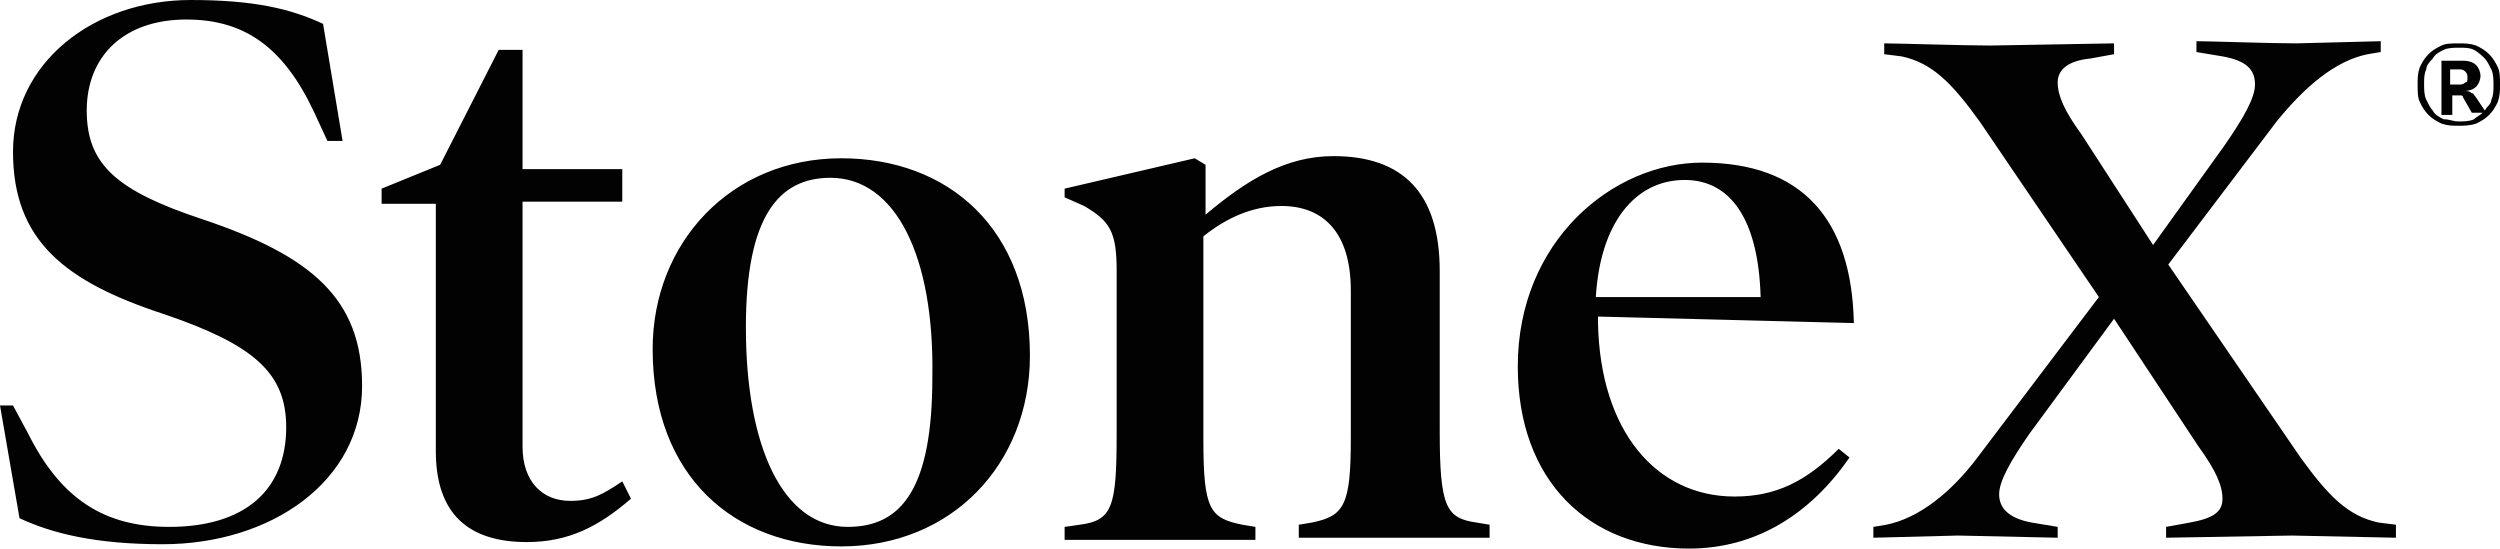 <svg xmlns="http://www.w3.org/2000/svg" viewBox="0 0 115.3 25.3" fill="#020203" xmlns:v="https://vecta.io/nano"><path d="M9.3 10.1C5.4 8.8 4 7.6 4 5.1S5.7.9 8.6.9c2.7 0 4.5 1.3 5.9 4.3l.6 1.3h.7l-.9-5.4C13.4.4 11.7 0 8.8 0 4.3 0 .6 2.9.6 7s2.4 6 7 7.5c4.1 1.4 5.6 2.7 5.6 5.2 0 2.9-1.9 4.6-5.4 4.6-3 0-5-1.3-6.5-4.3l-.7-1.3H0l.9 5.2c1.5.7 3.5 1.2 6.6 1.2 5 0 9.2-2.9 9.2-7.3 0-4-2.3-6-7.4-7.7zm17 13c-1.3 0-2.2-.9-2.2-2.5V9.3h4.6V7.8h-4.6V2.3H23l-2.7 5.3-2.7 1.1v.7h2.5v11.4c0 2.9 1.5 4.2 4.2 4.2 1.9 0 3.3-.7 4.8-2l-.4-.8c-.9.6-1.4.9-2.4.9zM38.8 7.3c-5.1 0-8.7 3.9-8.7 8.8 0 5.9 3.8 9.1 8.7 9.1 5.1 0 8.7-3.8 8.7-8.8 0-5.9-3.8-9.1-8.7-9.1zm.3 17c-3 0-4.7-3.7-4.7-9.2 0-5.1 1.5-6.9 3.9-6.9 3 0 4.8 3.6 4.7 9.2 0 5.1-1.4 6.9-3.9 6.9zm27.3-4.4v-7.4c0-3.6-1.7-5.3-4.9-5.3-2.2 0-4 1.1-5.9 2.7V7.6l-.5-.3-6 1.4v.4l.9.4c1.2.7 1.5 1.2 1.5 3V20c0 3.4-.2 4-1.7 4.2l-.7.1v.6h4.4 4.4v-.6l-.6-.1c-1.5-.3-1.8-.7-1.8-3.9v-9.4c1-.8 2.2-1.4 3.6-1.4 2 0 3.2 1.3 3.2 3.9v6.8c0 3.1-.3 3.6-1.8 3.9l-.6.1v.6h4.4 4.4v-.6l-.6-.1c-1.4-.2-1.7-.7-1.7-4.2zm19.1-5c-.1-4.8-2.4-7.4-7-7.4-4.1 0-8.5 3.6-8.5 9.4 0 5.3 3.3 8.4 7.9 8.4 3.1 0 5.6-1.6 7.4-4.2l-.5-.4c-1.5 1.5-2.9 2.2-4.8 2.2-3.6 0-6.2-3-6.3-8v-.3l11.8.3zm-11.9-1.2c.2-3.4 1.8-5.4 4.1-5.4 2.1 0 3.4 1.8 3.5 5.4h-7.6zm36.9 11.1h0 0 0z"/><path d="M109.7 24.1c-1.4-.3-2.3-1.2-3.6-3l-6.1-8.9 5-6.6c1.3-1.6 2.7-2.8 4.2-3.1l.6-.1v-.5l-3.9.1c-1.2 0-4-.1-4.6-.1v.5l1.2.2c1.1.2 1.5.6 1.5 1.3 0 .6-.5 1.5-1.4 2.8l-3.3 4.6L96 6.2c-.8-1.1-1.1-1.8-1.1-2.4s.5-1 1.5-1.1l1.1-.2V2l-5.7.1c-1.2 0-4.3-.1-4.9-.1v.5l.8.1c1.4.3 2.3 1.2 3.6 3l5.5 8.1-5.6 7.4c-1.2 1.6-2.7 2.8-4.2 3.1l-.6.1v.5l3.9-.1 4.6.1v-.5l-1.2-.2c-1.1-.2-1.5-.7-1.5-1.3s.5-1.5 1.4-2.8l3.9-5.3 3.9 5.9c.8 1.1 1.1 1.8 1.1 2.4s-.4.9-1.5 1.1l-1.1.2v.5l5.8-.1 4.8.1v-.6l-.8-.1zm5.5-21c-.1-.2-.2-.4-.4-.6s-.4-.3-.6-.4c-.3-.1-.5-.1-.8-.1s-.6 0-.8.1-.4.2-.6.4-.3.4-.4.6c-.1.3-.1.5-.1.8s0 .6.1.8.2.4.4.6.4.3.6.4c.3.1.5.1.8.1.2 0 .5 0 .8-.1.2-.1.4-.2.6-.4s.3-.4.4-.6c.1-.3.1-.5.1-.8s0-.6-.1-.8zm-.3 1.5c0 .2-.2.3-.3.5l-.4-.6c-.1-.1-.1-.2-.2-.2-.1-.1-.2-.1-.3-.1h-.1c.3 0 .5-.1.6-.2s.2-.3.2-.5-.1-.4-.2-.5-.3-.2-.6-.2h-1V5v.3h.5v-.9h.2.2s.1 0 .1.1l.4.7h.5c-.1.1-.3.2-.4.3-.2.1-.5.1-.7.1-.3 0-.4-.1-.7-.1-.2-.1-.4-.2-.5-.4-.1-.1-.2-.3-.3-.5s-.1-.5-.1-.7c0-.3 0-.5.1-.7 0-.2.2-.4.3-.5.1-.2.3-.3.5-.4s.5-.1.7-.1c.3 0 .5 0 .7.1s.4.3.5.4.2.3.3.5.1.5.1.7c0 .3 0 .5-.1.7zm-1.5-.7h-.4v-.7h.4c.1 0 .2 0 .3.1s.1.2.1.3 0 .2-.1.2c-.1.1-.2.1-.3.1z"/></svg>